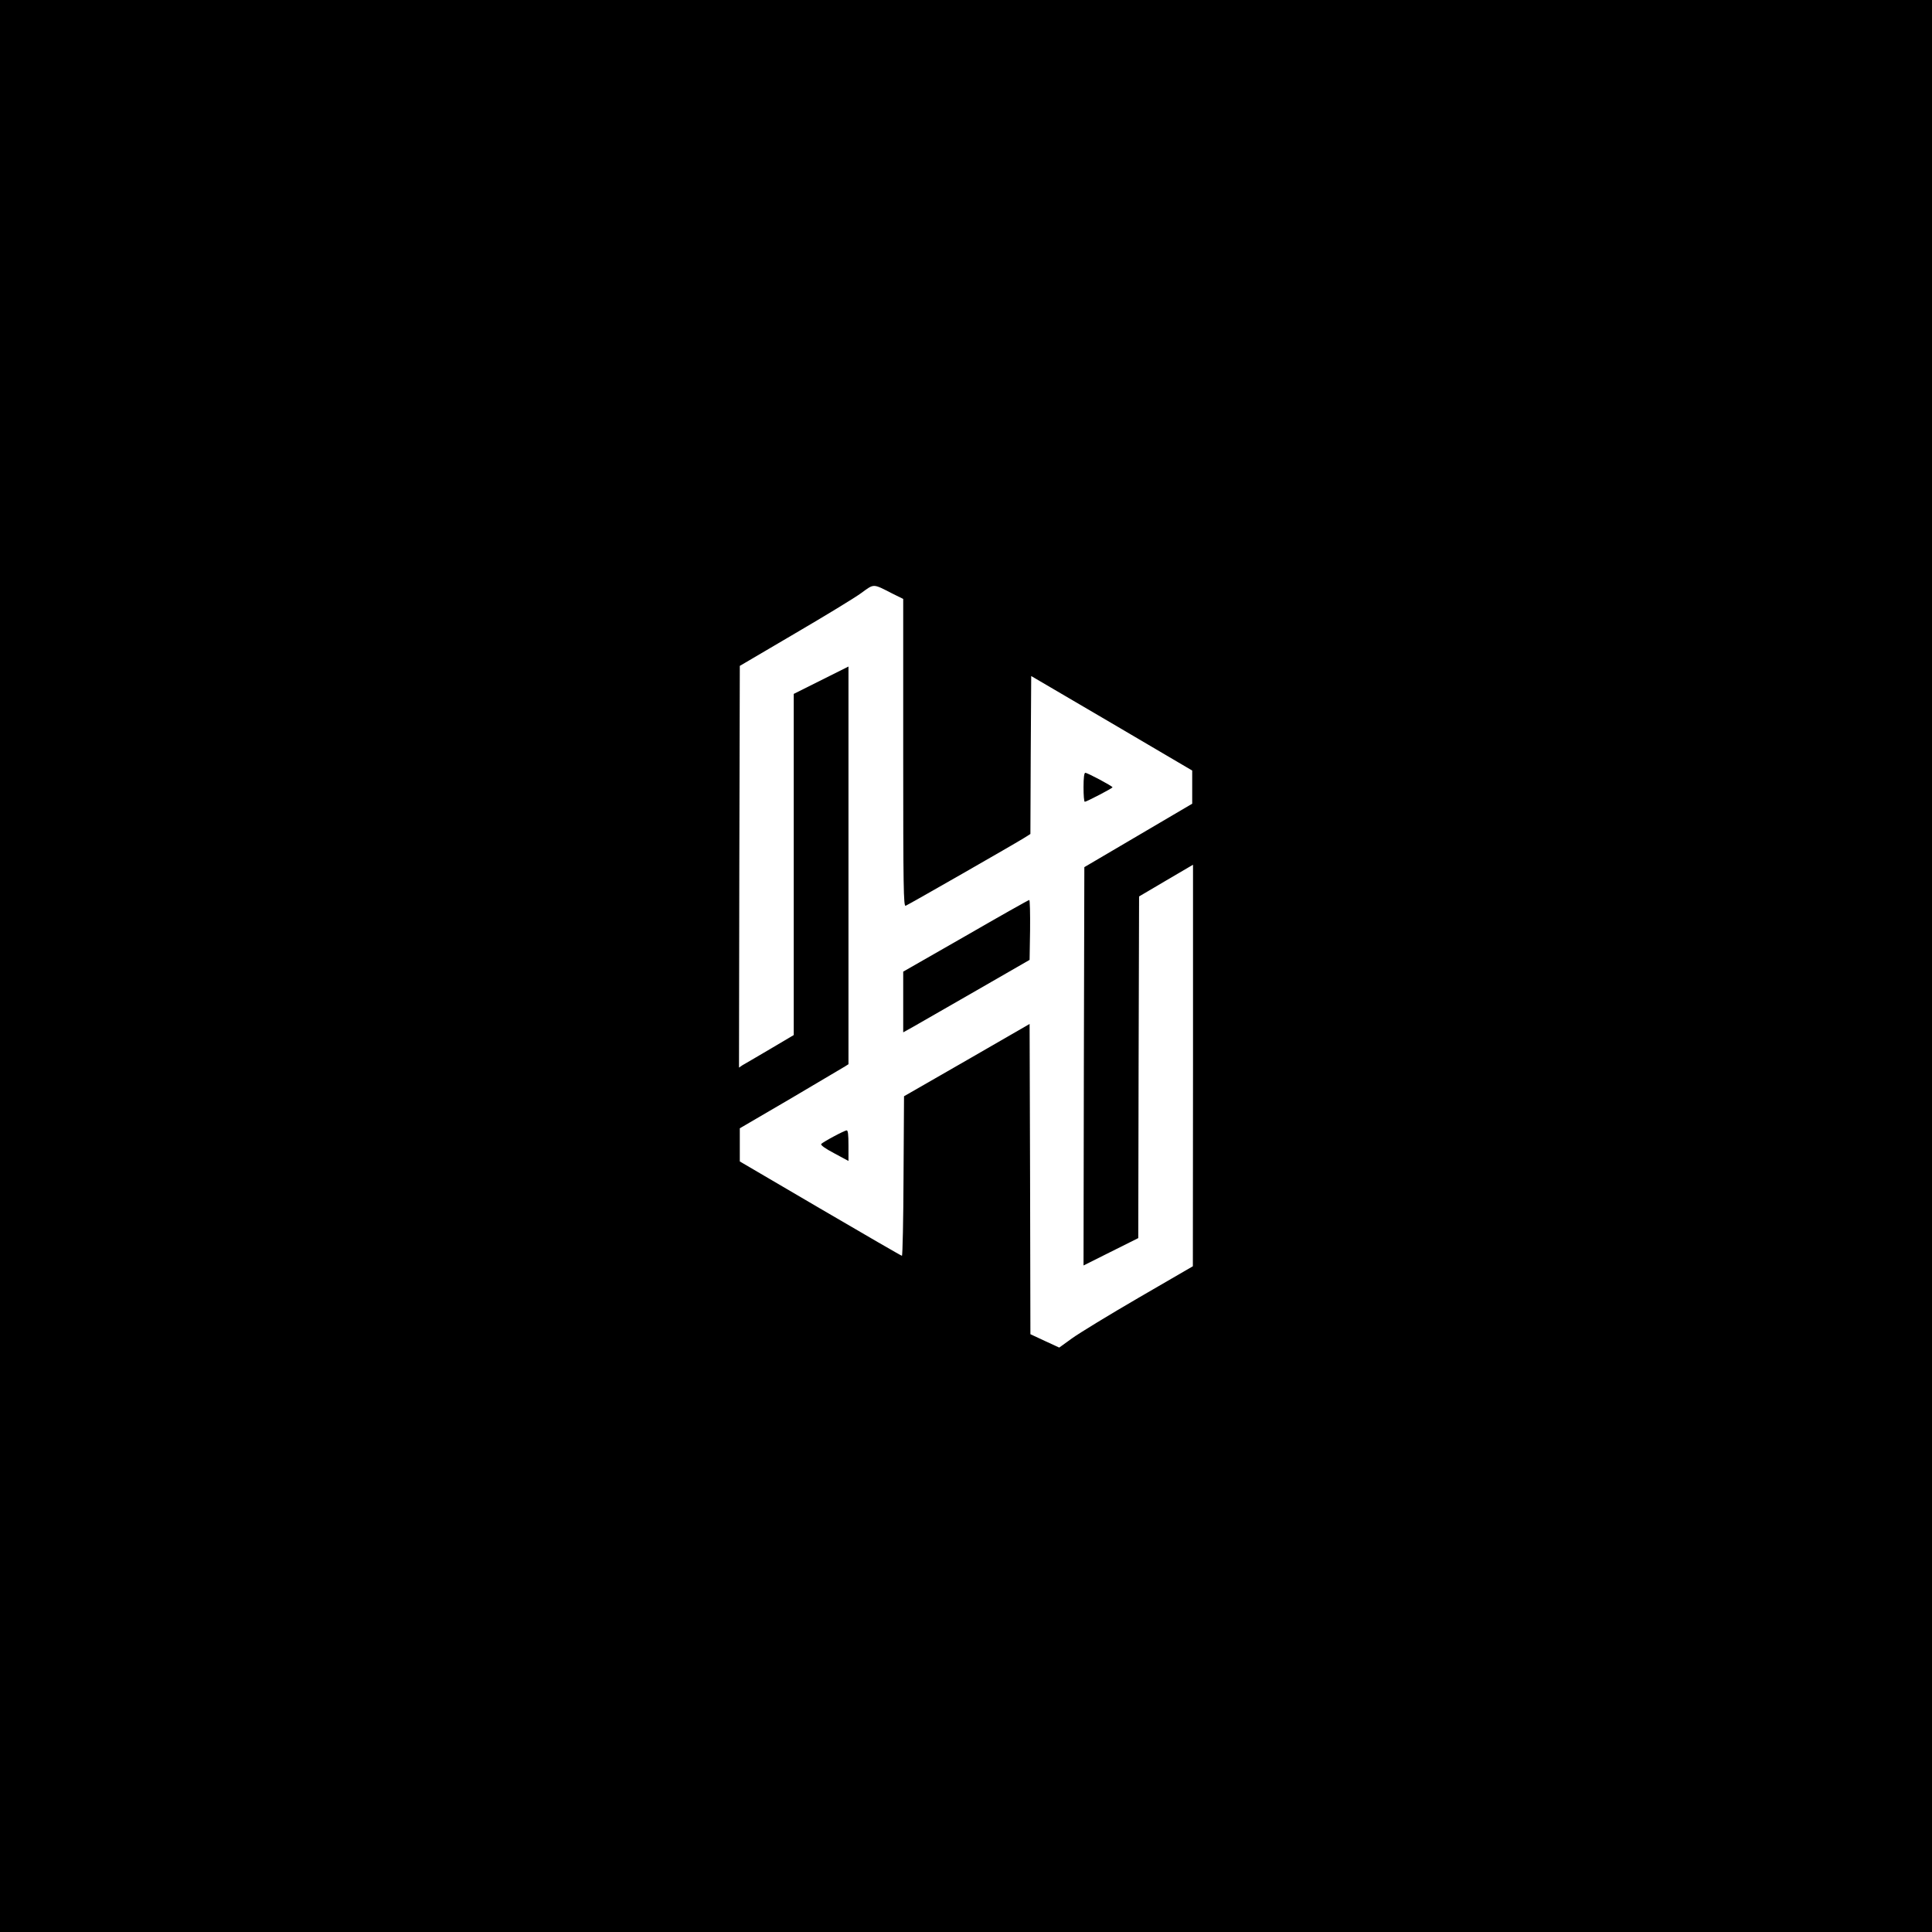 <?xml version="1.0" standalone="no"?>
<!DOCTYPE svg PUBLIC "-//W3C//DTD SVG 20010904//EN"
 "http://www.w3.org/TR/2001/REC-SVG-20010904/DTD/svg10.dtd">
<svg version="1.0" xmlns="http://www.w3.org/2000/svg"
 width="1200pt" height="1200pt" viewBox="0 0 1200 1200"
 preserveAspectRatio="xMidYMid meet">
<g transform="translate(0,1200) scale(0.1,-0.1)"
fill="#000000" stroke="none">
<path d="M0 6000 l0 -6000 6000 0 6000 0 0 6000 0 6000 -6000 0 -6000 0 0
-6000z m5539 2315 l71 -35 0 -956 c0 -840 2 -955 15 -950 18 7 687 390 737
422 l38 24 2 490 3 491 500 -293 500 -294 0 -103 0 -103 -335 -197 -335 -197
-3 -1237 -2 -1237 170 85 170 85 2 1061 3 1061 168 99 167 98 0 -1247 -1
-1247 -336 -195 c-184 -107 -371 -221 -415 -253 l-79 -57 -89 41 -90 42 -2
963 -3 964 -390 -225 -390 -224 -3 -495 c-1 -273 -6 -496 -10 -496 -4 0 -232
132 -507 293 l-500 293 0 103 0 103 315 184 c173 102 325 192 338 200 l22 14
0 1235 0 1235 -170 -85 -170 -85 0 -1060 0 -1059 -147 -87 c-82 -48 -158 -93
-171 -100 l-22 -15 2 1248 3 1247 342 201 c188 110 374 223 413 252 80 58 70
59 189 -2z"/>
<path d="M6730 7110 c0 -49 3 -90 8 -90 10 0 172 84 172 90 0 7 -155 90 -169
90 -7 0 -11 -30 -11 -90z"/>
<path d="M5998 6187 l-388 -222 0 -188 0 -189 63 35 c34 20 211 121 392 225
l330 190 3 186 c1 102 -1 186 -5 186 -5 0 -182 -100 -395 -223z"/>
<path d="M5178 4941 c-38 -20 -72 -41 -77 -46 -6 -7 23 -28 80 -58 l89 -48 0
95 c0 71 -3 96 -12 95 -7 -1 -43 -18 -80 -38z"/>
</g>
</svg>
